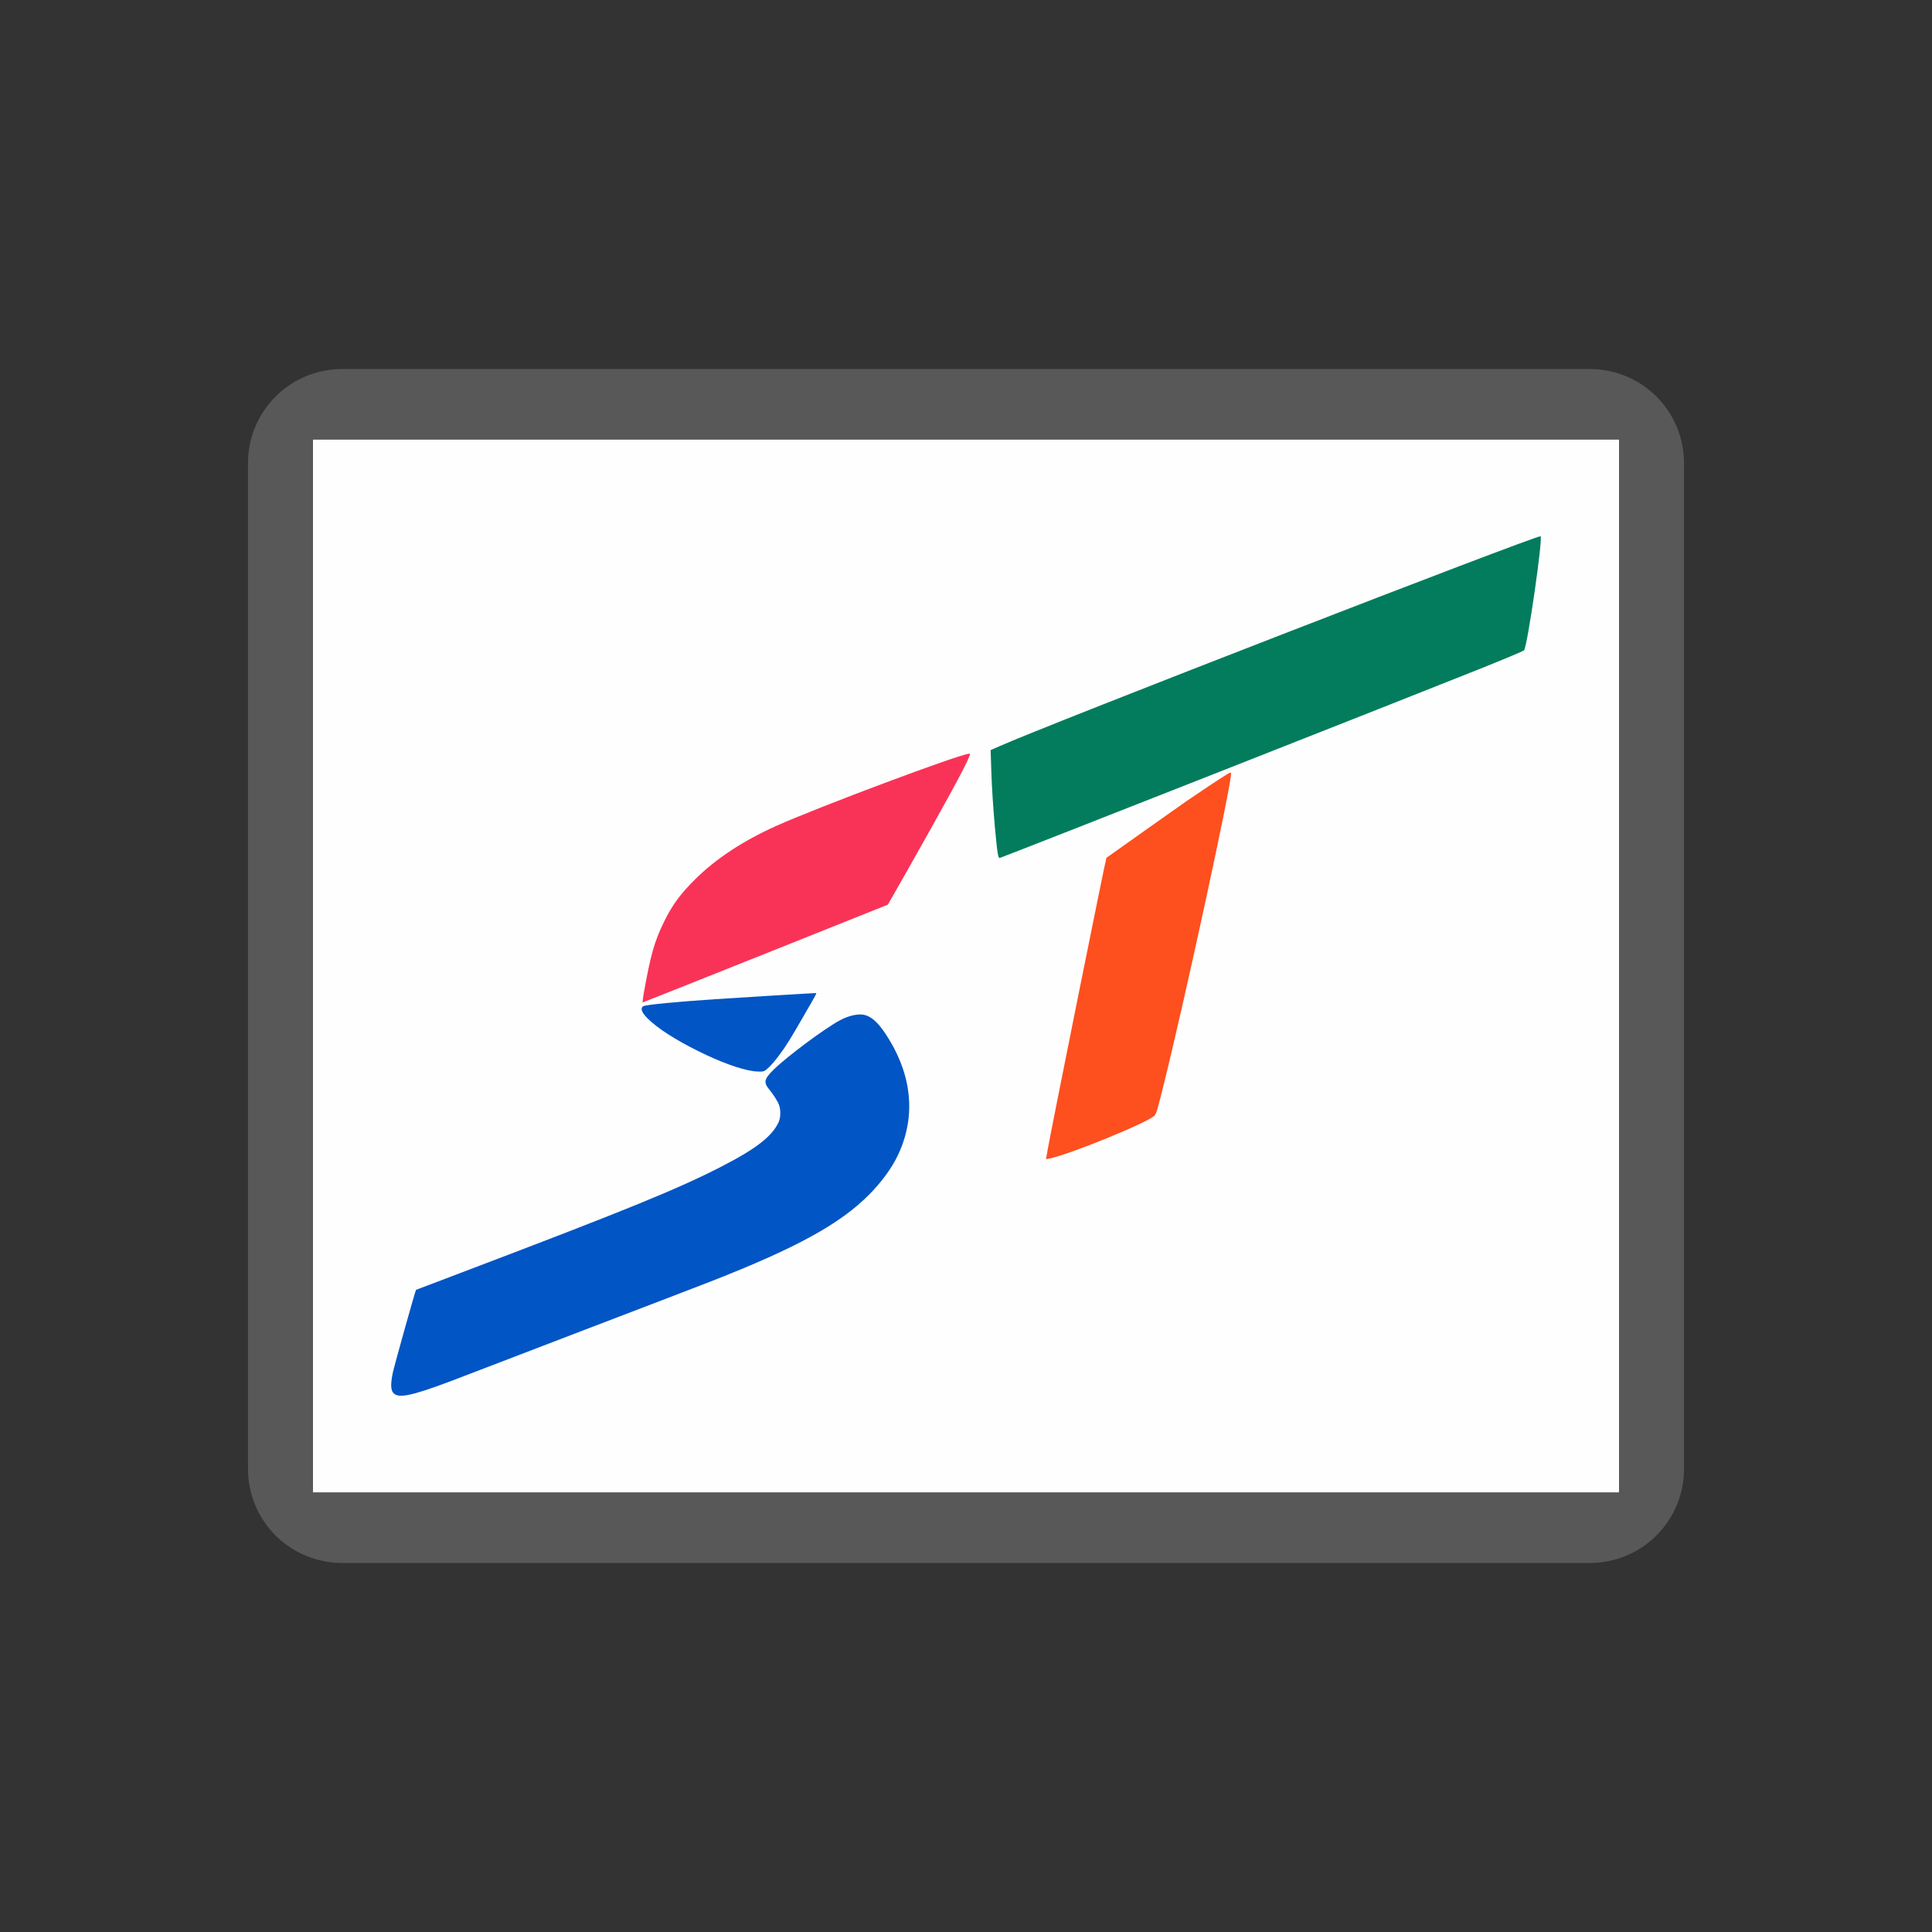 <svg width="16" height="16" viewBox="0 0 16 16" fill="none" xmlns="http://www.w3.org/2000/svg">
<rect x="0" y="0" width="16" height="16" fill="#333333" stroke="none"/>
<path d="M2.831 3.056C2.625 3.057 2.427 3.139 2.282 3.284C2.136 3.43 2.054 3.627 2.054 3.833V12.167C2.054 12.373 2.136 12.57 2.282 12.716C2.427 12.861 2.625 12.943 2.831 12.944H13.169C13.375 12.943 13.573 12.861 13.718 12.716C13.864 12.57 13.946 12.373 13.946 12.167V3.833C13.946 3.627 13.864 3.43 13.718 3.284C13.573 3.139 13.375 3.057 13.169 3.056H2.831V3.056Z" fill="#585858"/>
<path d="M13.408 3.641H2.592V12.359H13.408V3.641Z" fill="#FEFEFE"/>
<path d="M5.33 8.233C5.387 7.912 5.419 7.798 5.498 7.636C5.566 7.497 5.633 7.405 5.756 7.283C5.926 7.113 6.156 6.962 6.428 6.84C6.783 6.681 7.956 6.242 8.026 6.242C8.036 6.242 8.036 6.242 8.026 6.268C7.991 6.356 7.83 6.651 7.513 7.211L7.353 7.492L6.34 7.897C5.782 8.12 5.324 8.302 5.322 8.302C5.32 8.302 5.324 8.271 5.33 8.233H5.33Z" fill="#F93357"/>
<path d="M6.233 8.87C6.126 8.854 5.962 8.794 5.787 8.707C5.596 8.613 5.444 8.515 5.366 8.437C5.322 8.393 5.307 8.365 5.317 8.344C5.32 8.339 5.325 8.333 5.329 8.332C5.358 8.32 5.606 8.296 5.922 8.275C6.113 8.262 6.753 8.223 6.759 8.224C6.764 8.225 6.753 8.246 6.674 8.382C6.543 8.61 6.513 8.658 6.454 8.737C6.398 8.813 6.347 8.865 6.323 8.872C6.31 8.876 6.263 8.875 6.233 8.87V8.87Z" fill="#0255C4"/>
<path d="M3.276 11.55C3.237 11.53 3.23 11.482 3.252 11.373C3.263 11.317 3.44 10.687 3.445 10.682C3.446 10.682 3.618 10.616 3.827 10.537C5.178 10.024 5.606 9.85 5.967 9.665C6.26 9.515 6.393 9.412 6.448 9.294C6.465 9.256 6.467 9.195 6.452 9.152C6.442 9.122 6.406 9.066 6.367 9.018C6.323 8.964 6.33 8.934 6.403 8.862C6.514 8.752 6.826 8.52 6.955 8.45C7.036 8.407 7.117 8.391 7.17 8.408C7.234 8.429 7.291 8.489 7.366 8.613C7.559 8.932 7.582 9.267 7.432 9.575C7.382 9.678 7.299 9.791 7.2 9.891C6.958 10.136 6.597 10.334 5.89 10.611C5.808 10.643 5.342 10.822 4.855 11.008C4.368 11.195 3.916 11.368 3.851 11.393C3.464 11.543 3.333 11.578 3.276 11.55H3.276Z" fill="#0255C4"/>
<path d="M8.239 6.848C8.226 6.704 8.213 6.502 8.21 6.399L8.204 6.212L8.277 6.18C8.659 6.008 12.698 4.441 12.758 4.441C12.781 4.441 12.649 5.36 12.621 5.386C12.614 5.393 12.442 5.465 12.239 5.546C11.587 5.807 8.313 7.096 8.28 7.105C8.266 7.109 8.26 7.072 8.239 6.848H8.239Z" fill="#027C5C"/>
<path d="M8.664 9.588C8.666 9.581 8.671 9.554 8.675 9.528C8.713 9.316 9.157 7.109 9.163 7.104C9.171 7.097 9.763 6.679 9.827 6.634C9.927 6.565 10.106 6.446 10.156 6.416C10.189 6.396 10.193 6.395 10.195 6.404C10.205 6.467 9.821 8.241 9.64 8.972C9.587 9.186 9.577 9.219 9.563 9.237C9.52 9.291 8.844 9.567 8.681 9.597C8.662 9.6 8.662 9.6 8.664 9.588V9.588Z" fill="#FE4F1E"/>
</svg>
